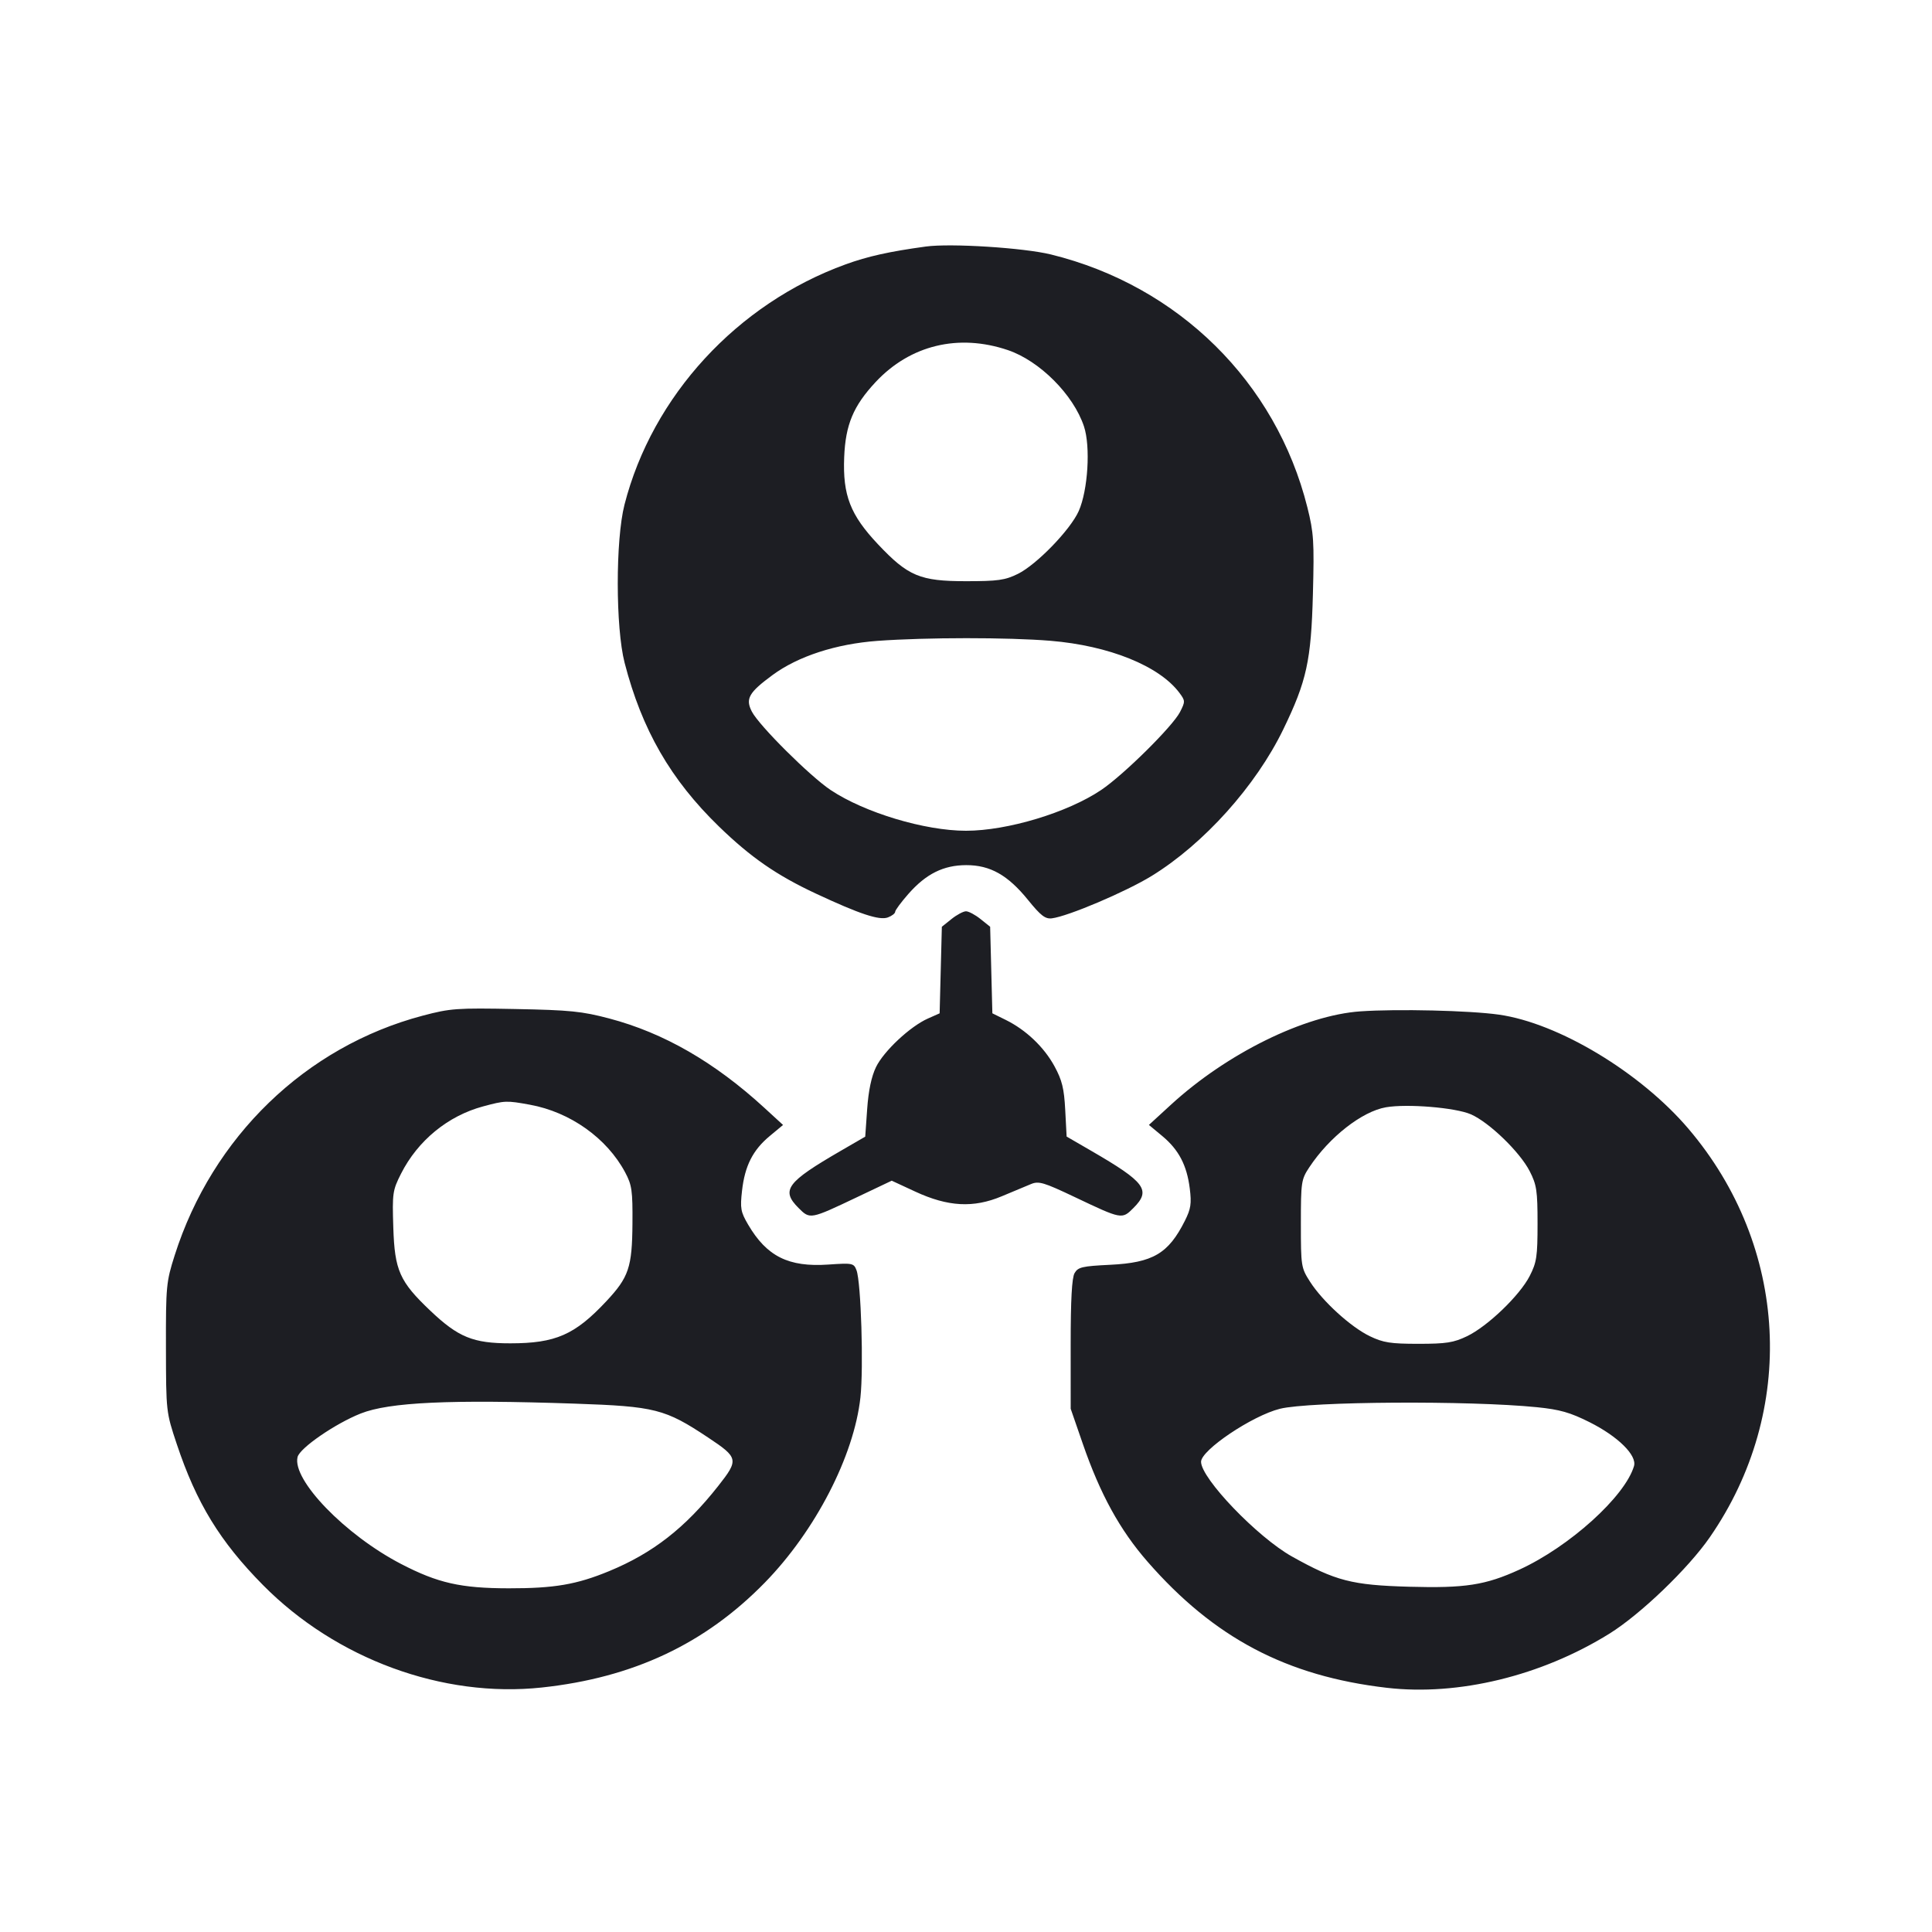 <svg viewBox="0 0 2400 2400" fill="none" xmlns="http://www.w3.org/2000/svg"><path d="M1150.000 306.268 C 1104.800 312.452,1077.995 318.408,1050.525 328.371 C 915.786 377.243,810.308 491.858,775.760 626.938 C 764.553 670.759,764.638 779.639,775.914 823.334 C 797.344 906.376,833.145 968.522,893.028 1026.630 C 932.578 1065.009,964.626 1087.197,1013.510 1110.047 C 1068.093 1135.561,1092.443 1143.613,1103.000 1139.643 C 1107.950 1137.781,1112.000 1134.653,1112.000 1132.692 C 1112.000 1130.731,1119.419 1120.698,1128.487 1110.396 C 1150.431 1085.466,1172.016 1074.742,1200.335 1074.700 C 1230.038 1074.656,1252.075 1087.088,1277.089 1118.000 C 1292.779 1137.390,1298.447 1141.769,1306.595 1140.795 C 1326.546 1138.412,1398.769 1107.733,1430.728 1088.065 C 1495.564 1048.164,1560.084 976.286,1594.154 906.000 C 1623.246 845.987,1628.770 820.714,1630.951 737.665 C 1632.660 672.585,1631.968 661.806,1624.051 630.204 C 1585.064 474.580,1463.962 355.113,1305.703 316.153 C 1271.744 307.794,1180.971 302.030,1150.000 306.268 M1252.000 434.904 C 1291.495 448.267,1333.468 490.332,1346.543 529.657 C 1354.865 554.684,1351.526 608.876,1340.065 634.784 C 1329.813 657.961,1287.722 701.446,1264.456 712.897 C 1248.510 720.745,1239.744 721.980,1200.000 721.980 C 1142.910 721.980,1128.056 715.752,1090.702 676.156 C 1056.256 639.641,1046.787 615.270,1048.680 568.000 C 1050.298 527.583,1060.034 504.281,1087.677 474.663 C 1130.594 428.681,1190.654 414.149,1252.000 434.904 M1305.016 796.022 C 1377.763 802.050,1440.143 827.239,1465.097 860.663 C 1472.439 870.495,1472.471 871.495,1465.863 884.463 C 1456.823 902.205,1395.974 962.409,1368.000 981.289 C 1326.381 1009.379,1251.440 1032.000,1200.000 1032.000 C 1148.859 1032.000,1074.135 1009.537,1032.000 981.497 C 1006.255 964.364,943.032 901.465,934.000 884.000 C 925.739 868.025,930.090 860.334,959.732 838.513 C 991.332 815.250,1038.535 799.888,1090.000 796.117 C 1150.361 791.694,1252.243 791.650,1305.016 796.022 M1182.000 1141.637 L 1170.000 1151.235 1168.622 1205.015 L 1167.244 1258.794 1152.622 1265.282 C 1130.597 1275.055,1097.795 1305.765,1088.191 1325.605 C 1082.539 1337.281,1078.848 1354.804,1077.239 1377.600 L 1074.813 1411.985 1044.406 1429.607 C 977.138 1468.593,969.847 1478.462,991.971 1500.586 C 1006.285 1514.900,1006.266 1514.904,1064.870 1487.062 L 1107.741 1466.696 1136.870 1480.205 C 1177.617 1499.102,1209.198 1500.828,1244.365 1486.080 C 1258.464 1480.167,1274.865 1473.317,1280.811 1470.859 C 1290.359 1466.911,1296.670 1468.787,1334.811 1486.909 C 1393.767 1514.920,1393.707 1514.909,1408.029 1500.586 C 1430.161 1478.455,1422.871 1468.598,1355.498 1429.552 L 1324.997 1411.875 1323.265 1378.888 C 1321.858 1352.082,1319.353 1341.894,1309.894 1324.515 C 1296.936 1300.706,1274.484 1279.358,1249.378 1266.973 L 1232.755 1258.773 1231.378 1205.004 L 1230.000 1151.235 1218.000 1141.637 C 1211.400 1136.359,1203.300 1132.040,1200.000 1132.040 C 1196.700 1132.040,1188.600 1136.359,1182.000 1141.637 M524.939 1261.740 C 379.715 1300.174,263.837 1412.182,217.012 1559.383 C 206.488 1592.465,206.006 1597.547,206.146 1674.000 C 206.292 1753.829,206.321 1754.086,219.629 1794.000 C 243.985 1867.052,273.297 1914.988,326.596 1968.930 C 417.454 2060.884,549.897 2109.546,673.180 2096.273 C 786.552 2084.066,875.647 2042.160,950.000 1966.069 C 1012.757 1901.844,1060.864 1808.715,1068.845 1736.000 C 1072.901 1699.048,1069.628 1592.802,1063.975 1577.935 C 1060.624 1569.121,1059.113 1568.817,1028.892 1570.889 C 979.571 1574.269,952.514 1560.778,929.353 1521.256 C 920.098 1505.465,919.302 1501.032,921.784 1479.100 C 925.279 1448.208,935.192 1428.657,956.214 1411.195 L 972.734 1397.473 949.367 1376.042 C 887.647 1319.435,824.469 1283.063,756.832 1265.197 C 723.010 1256.263,707.936 1254.746,640.000 1253.436 C 567.264 1252.034,559.499 1252.594,524.939 1261.740 M1690.000 1256.336 C 1620.432 1261.160,1523.984 1308.676,1454.607 1372.306 L 1427.214 1397.429 1443.759 1411.173 C 1464.266 1428.207,1474.357 1447.454,1477.979 1476.444 C 1480.314 1495.134,1479.324 1501.693,1471.946 1516.402 C 1451.438 1557.292,1432.238 1568.589,1378.851 1571.182 C 1344.277 1572.862,1339.136 1574.072,1334.861 1581.542 C 1331.516 1587.388,1330.025 1614.709,1330.035 1670.000 L 1330.050 1750.000 1345.056 1793.425 C 1366.727 1856.137,1391.126 1900.572,1425.538 1940.000 C 1508.200 2034.711,1598.247 2082.173,1722.728 2096.643 C 1811.572 2106.970,1914.882 2081.852,1999.216 2029.420 C 2037.905 2005.365,2097.108 1948.525,2124.020 1909.594 C 2232.589 1752.544,2221.926 1548.519,2097.506 1402.257 C 2037.986 1332.289,1936.042 1270.895,1861.985 1260.420 C 1825.721 1255.290,1735.861 1253.156,1690.000 1256.336 M658.265 1372.321 C 708.325 1381.435,753.900 1413.822,776.629 1456.432 C 784.973 1472.074,785.963 1479.043,785.659 1520.000 C 785.257 1574.287,781.121 1586.589,753.239 1616.406 C 714.161 1658.199,690.137 1668.727,633.852 1668.727 C 587.723 1668.727,569.360 1661.235,534.585 1628.226 C 496.394 1591.973,490.291 1578.268,488.578 1524.916 C 487.206 1482.167,487.704 1478.700,498.184 1457.986 C 518.992 1416.860,556.453 1386.141,600.097 1374.412 C 627.337 1367.092,629.181 1367.026,658.265 1372.321 M1827.114 1384.216 C 1849.807 1394.075,1888.044 1431.027,1900.227 1454.871 C 1908.916 1471.878,1910.000 1479.104,1910.000 1520.000 C 1910.000 1560.871,1908.913 1568.128,1900.246 1585.090 C 1887.899 1609.255,1847.952 1647.629,1822.360 1659.909 C 1805.697 1667.905,1796.547 1669.333,1762.000 1669.333 C 1727.389 1669.333,1718.334 1667.914,1701.640 1659.874 C 1677.990 1648.483,1643.010 1616.609,1627.389 1592.217 C 1616.303 1574.907,1616.000 1572.988,1616.000 1520.145 C 1616.000 1468.190,1616.453 1465.173,1626.542 1449.929 C 1651.357 1412.432,1691.900 1380.700,1721.617 1375.515 C 1747.896 1370.930,1807.931 1375.882,1827.114 1384.216 M714.000 1743.648 C 813.911 1747.078,826.128 1750.186,879.688 1785.793 C 917.412 1810.872,917.915 1813.297,892.152 1846.000 C 851.245 1897.926,811.011 1929.315,756.599 1951.753 C 716.244 1968.394,688.589 1973.122,632.000 1973.056 C 572.403 1972.986,543.922 1966.540,498.135 1942.759 C 428.826 1906.760,362.553 1838.245,369.659 1809.935 C 372.466 1798.749,416.407 1768.478,448.081 1755.911 C 483.568 1741.830,559.298 1738.338,714.000 1743.648 M1909.298 1748.096 C 1937.720 1750.968,1950.443 1754.591,1974.618 1766.701 C 2009.948 1784.398,2033.737 1807.902,2029.808 1821.229 C 2018.666 1859.024,1949.621 1921.397,1887.415 1949.862 C 1845.251 1969.156,1820.010 1973.059,1750.150 1971.089 C 1679.317 1969.091,1659.171 1963.884,1604.941 1933.556 C 1562.027 1909.557,1492.000 1836.589,1492.000 1815.872 C 1492.000 1801.344,1555.644 1758.591,1590.000 1750.039 C 1626.918 1740.850,1825.598 1739.641,1909.298 1748.096 " fill="#1D1E23" stroke="none" fill-rule="evenodd"/></svg>
